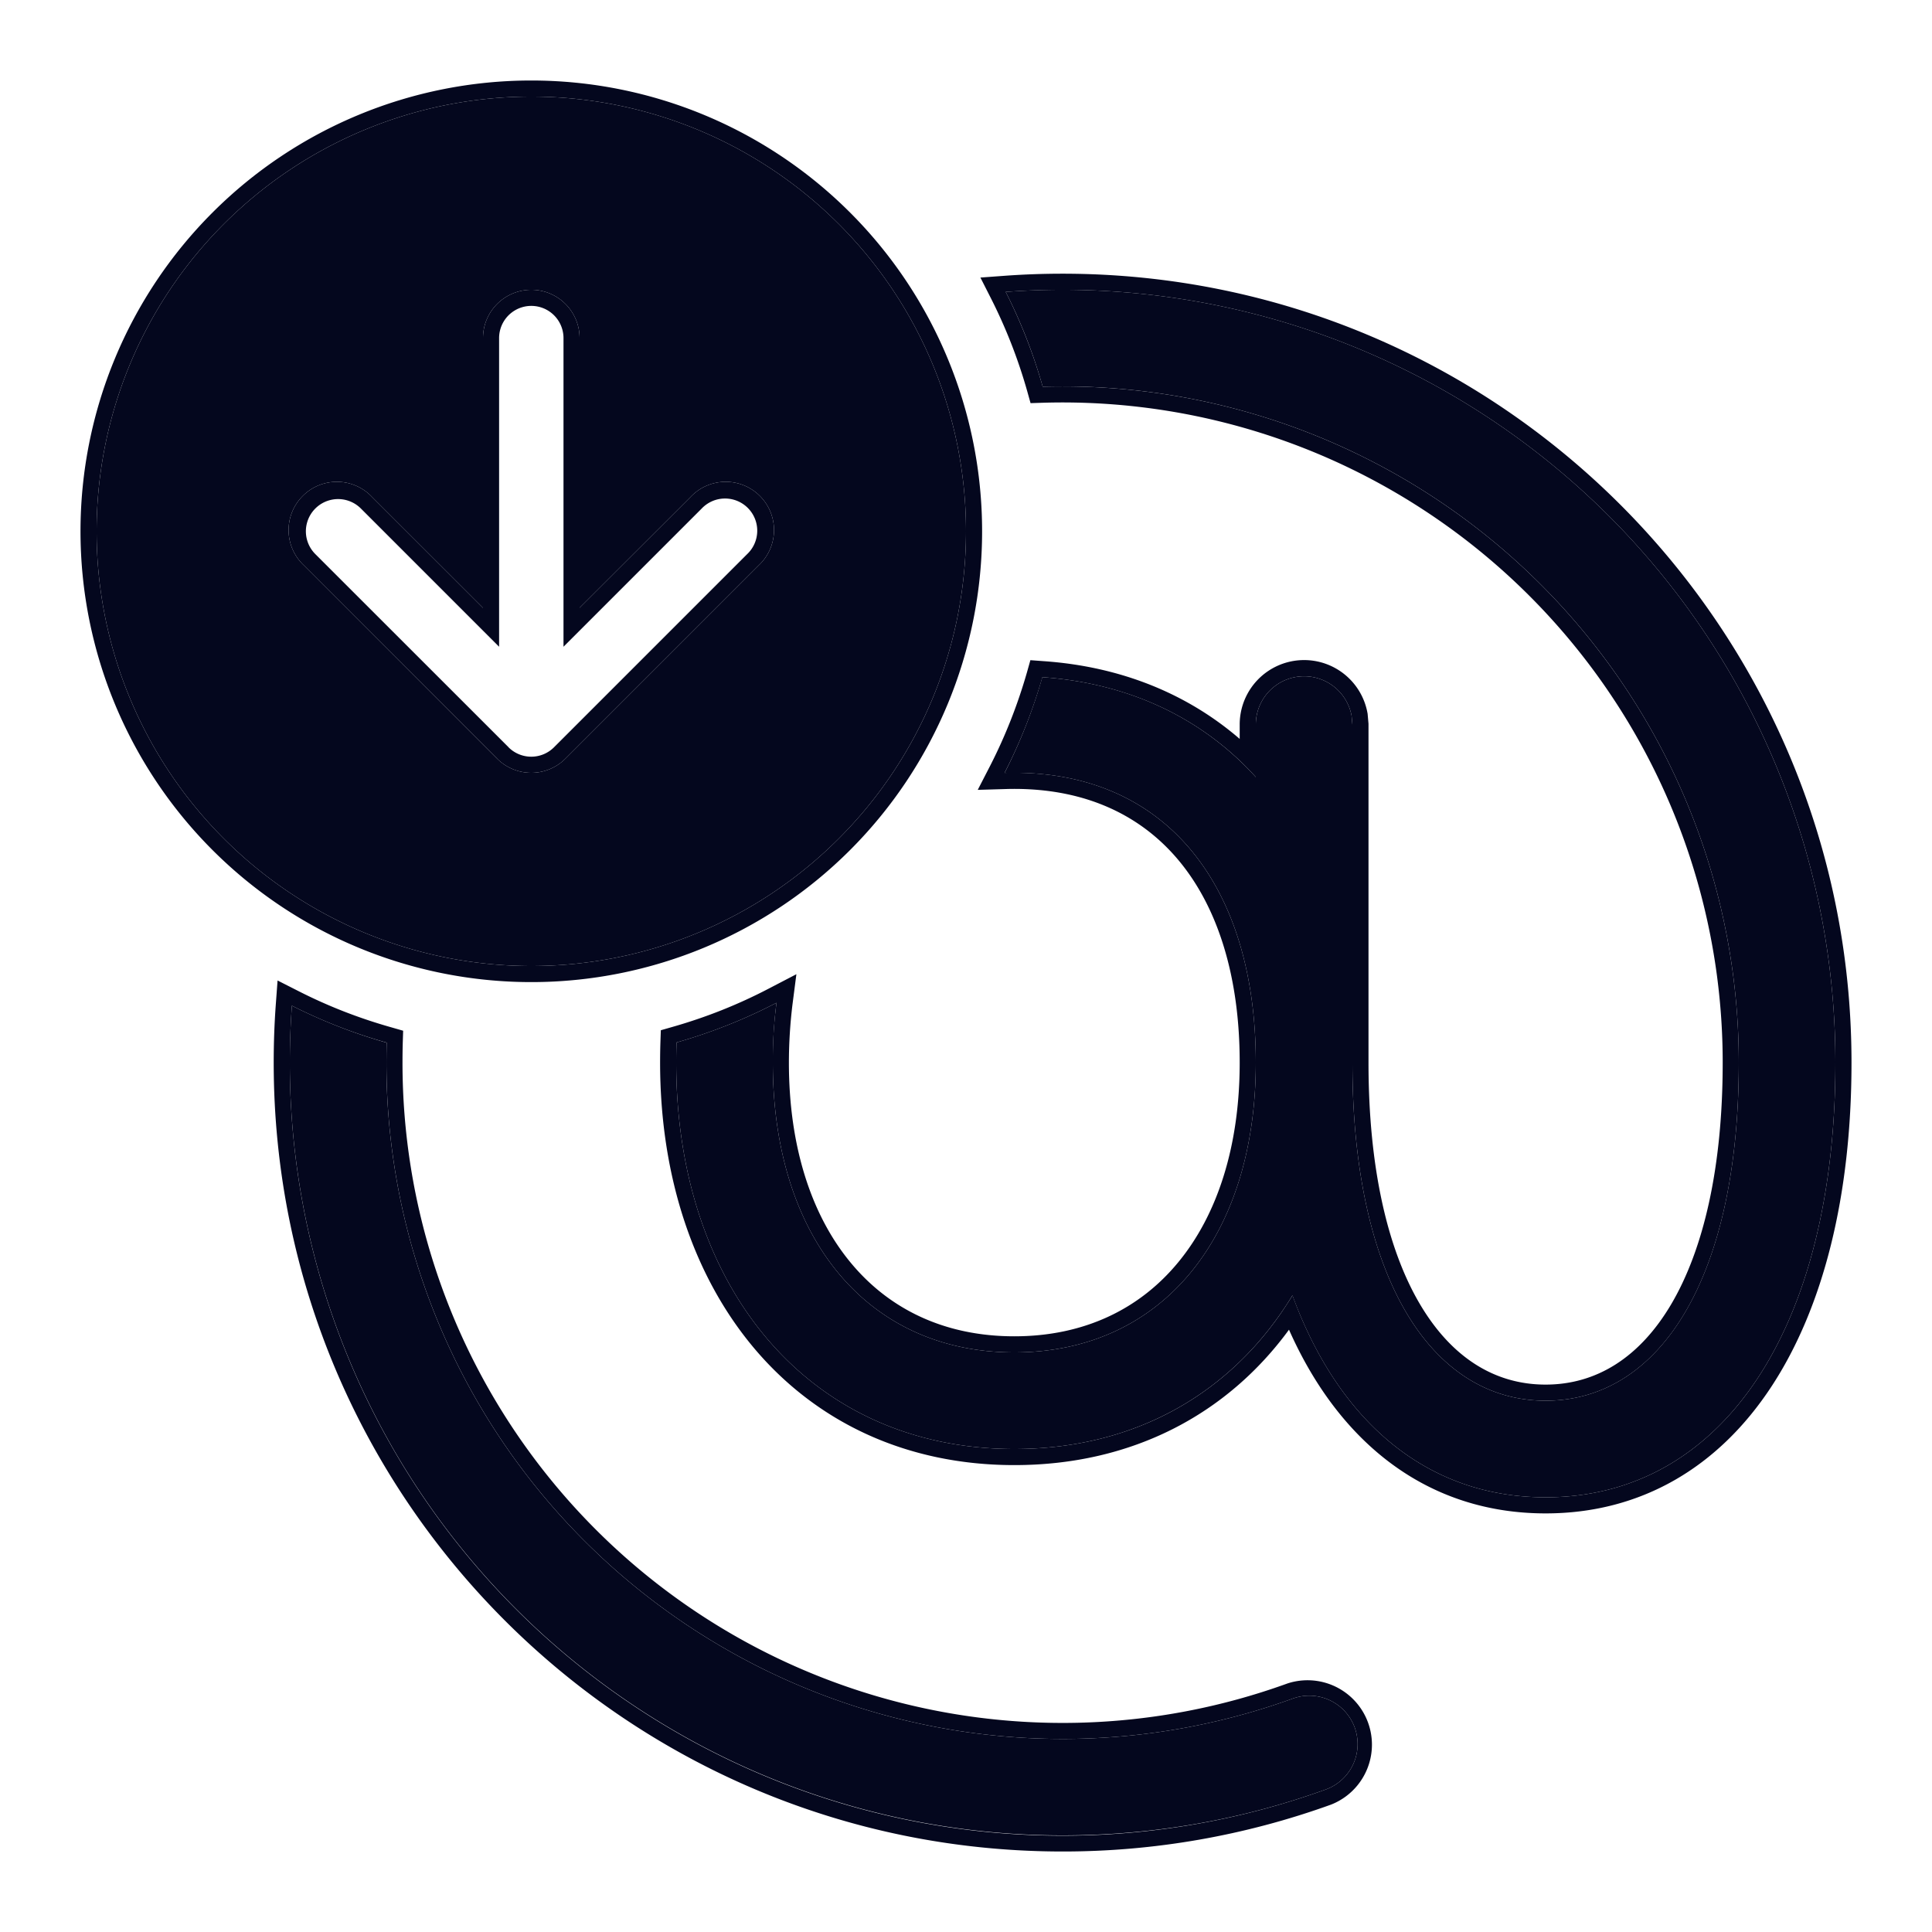 <svg xmlns="http://www.w3.org/2000/svg" width="24" height="24" fill="none"><path fill="#04071E" d="M12 6.6a5.4 5.4 0 1 1-10.8 0 5.4 5.4 0 0 1 10.8 0M6.175 9.424l.003.003a.6.6 0 0 0 .418.173h.008a.6.6 0 0 0 .42-.176l2.4-2.4a.6.6 0 1 0-.848-.848L7.2 7.55V4.2a.6.6 0 0 0-1.2 0v3.351L4.624 6.176a.6.6 0 1 0-.848.848zm9.425.229c-.651-.717-1.55-1.164-2.652-1.241a6.6 6.6 0 0 1-.469 1.19L12.6 9.6c1.891 0 3 1.405 3 3.6 0 2.156-1.159 3.6-3 3.6s-3-1.444-3-3.6q0-.39.046-.743-.59.307-1.242.493a7 7 0 0 0-.004.25c0 2.768 1.63 4.8 4.2 4.8 1.538 0 2.74-.729 3.455-1.908.576 1.57 1.673 2.508 3.145 2.508 2.23 0 3.6-2.153 3.6-5.4a9.6 9.6 0 0 0-10.307-9.574q.285.56.46 1.178.123-.004.247-.004a8.4 8.4 0 0 1 8.4 8.4c0 2.667-.976 4.2-2.4 4.2s-2.4-1.533-2.4-4.2V9l-.01-.108A.6.6 0 0 0 15.6 9zm-11.974 2.84a6.6 6.6 0 0 0 1.178.46L4.8 13.2a8.4 8.4 0 0 0 11.26 7.9.6.6 0 1 1 .408 1.13c-1.039.375-2.14.57-3.268.57a9.6 9.6 0 0 1-9.574-10.307"/><path fill="#04071E" fill-rule="evenodd" d="M7.2 4.2a.6.6 0 0 0-1.2 0v3.351L4.624 6.176a.6.6 0 1 0-.848.848l2.4 2.4.002.003a.6.6 0 0 0 .418.173h.008a.6.6 0 0 0 .42-.176l2.4-2.4a.6.6 0 1 0-.848-.848L7.2 7.55zm-.598 5.2a.4.4 0 0 0 .28-.117l2.4-2.4a.4.4 0 1 0-.565-.566L7 8.034V4.2a.4.4 0 0 0-.8 0v3.834L4.483 6.317a.4.4 0 1 0-.566.566l2.4 2.399.002.003a.4.4 0 0 0 .278.115h.005m6.346-.988c.994.07 1.822.44 2.452 1.036q.104.099.2.205V9a.6.6 0 0 1 1.19-.108L16.8 9v4.2c0 2.667.976 4.2 2.4 4.2 1.425 0 2.4-1.533 2.4-4.2a8.4 8.4 0 0 0-8.647-8.396 6.6 6.6 0 0 0-.46-1.178A10 10 0 0 1 13.2 3.6a9.6 9.6 0 0 1 9.6 9.6c0 3.247-1.37 5.4-3.6 5.4-1.398 0-2.458-.846-3.054-2.277a6 6 0 0 1-.09-.231q-.066.106-.135.208c-.727 1.057-1.875 1.7-3.321 1.7-2.57 0-4.2-2.032-4.2-4.8q0-.126.004-.25a6.6 6.6 0 0 0 1.242-.493 5.4 5.4 0 0 0-.046.743c0 2.156 1.159 3.6 3 3.6s3-1.444 3-3.6c0-2.155-1.069-3.548-2.897-3.599a4 4 0 0 0-.224 0 6.6 6.6 0 0 0 .47-1.189m3.064 8.105c-.767 1.049-1.947 1.683-3.412 1.683-1.341 0-2.448-.532-3.216-1.432C8.62 15.87 8.2 14.622 8.2 13.2q0-.13.004-.256l.005-.146.14-.04q.633-.18 1.204-.479l.34-.177-.049.38a6 6 0 0 0-.044.718c0 1.044.28 1.895.764 2.481.48.583 1.172.919 2.036.919s1.556-.336 2.036-.919c.484-.586.764-1.437.764-2.481 0-1.066-.27-1.917-.745-2.496-.472-.575-1.163-.904-2.055-.904q-.057 0-.114.002l-.34.01.155-.301q.281-.55.455-1.154l.044-.156.162.012c.968.067 1.792.409 2.438.966V9a.8.8 0 0 1 1.587-.144l.002.01.011.125V13.2c0 1.313.24 2.324.638 2.999.394.668.934 1.001 1.562 1.001s1.168-.333 1.562-1.001c.397-.675.638-1.686.638-2.999a8.2 8.2 0 0 0-8.442-8.197l-.156.005-.042-.15a6.4 6.4 0 0 0-.445-1.142l-.136-.268.3-.022q.357-.026.721-.026c5.412 0 9.8 4.388 9.8 9.8 0 1.648-.347 3.04-.997 4.028-.654.994-1.613 1.572-2.803 1.572-1.459 0-2.56-.866-3.188-2.283M3.448 12.18l.268.136q.544.276 1.142.445l.15.043-.005.155Q5 13.078 5 13.2a8.2 8.2 0 0 0 10.992 7.713.8.8 0 0 1 .544 1.504A9.8 9.8 0 0 1 13.2 23c-5.412 0-9.8-4.388-9.8-9.8q0-.364.026-.721zM12.2 6.6A5.6 5.6 0 1 1 1 6.6a5.6 5.6 0 0 1 11.2 0m-8.574 5.893a10 10 0 0 0-.026.707 9.6 9.6 0 0 0 12.868 9.03.6.6 0 1 0-.408-1.13 8.4 8.4 0 0 1-11.256-8.148 6.5 6.5 0 0 1-1.178-.459M6.6 12a5.4 5.4 0 1 0 0-10.8 5.4 5.4 0 0 0 0 10.8" clip-rule="evenodd"/></svg>
